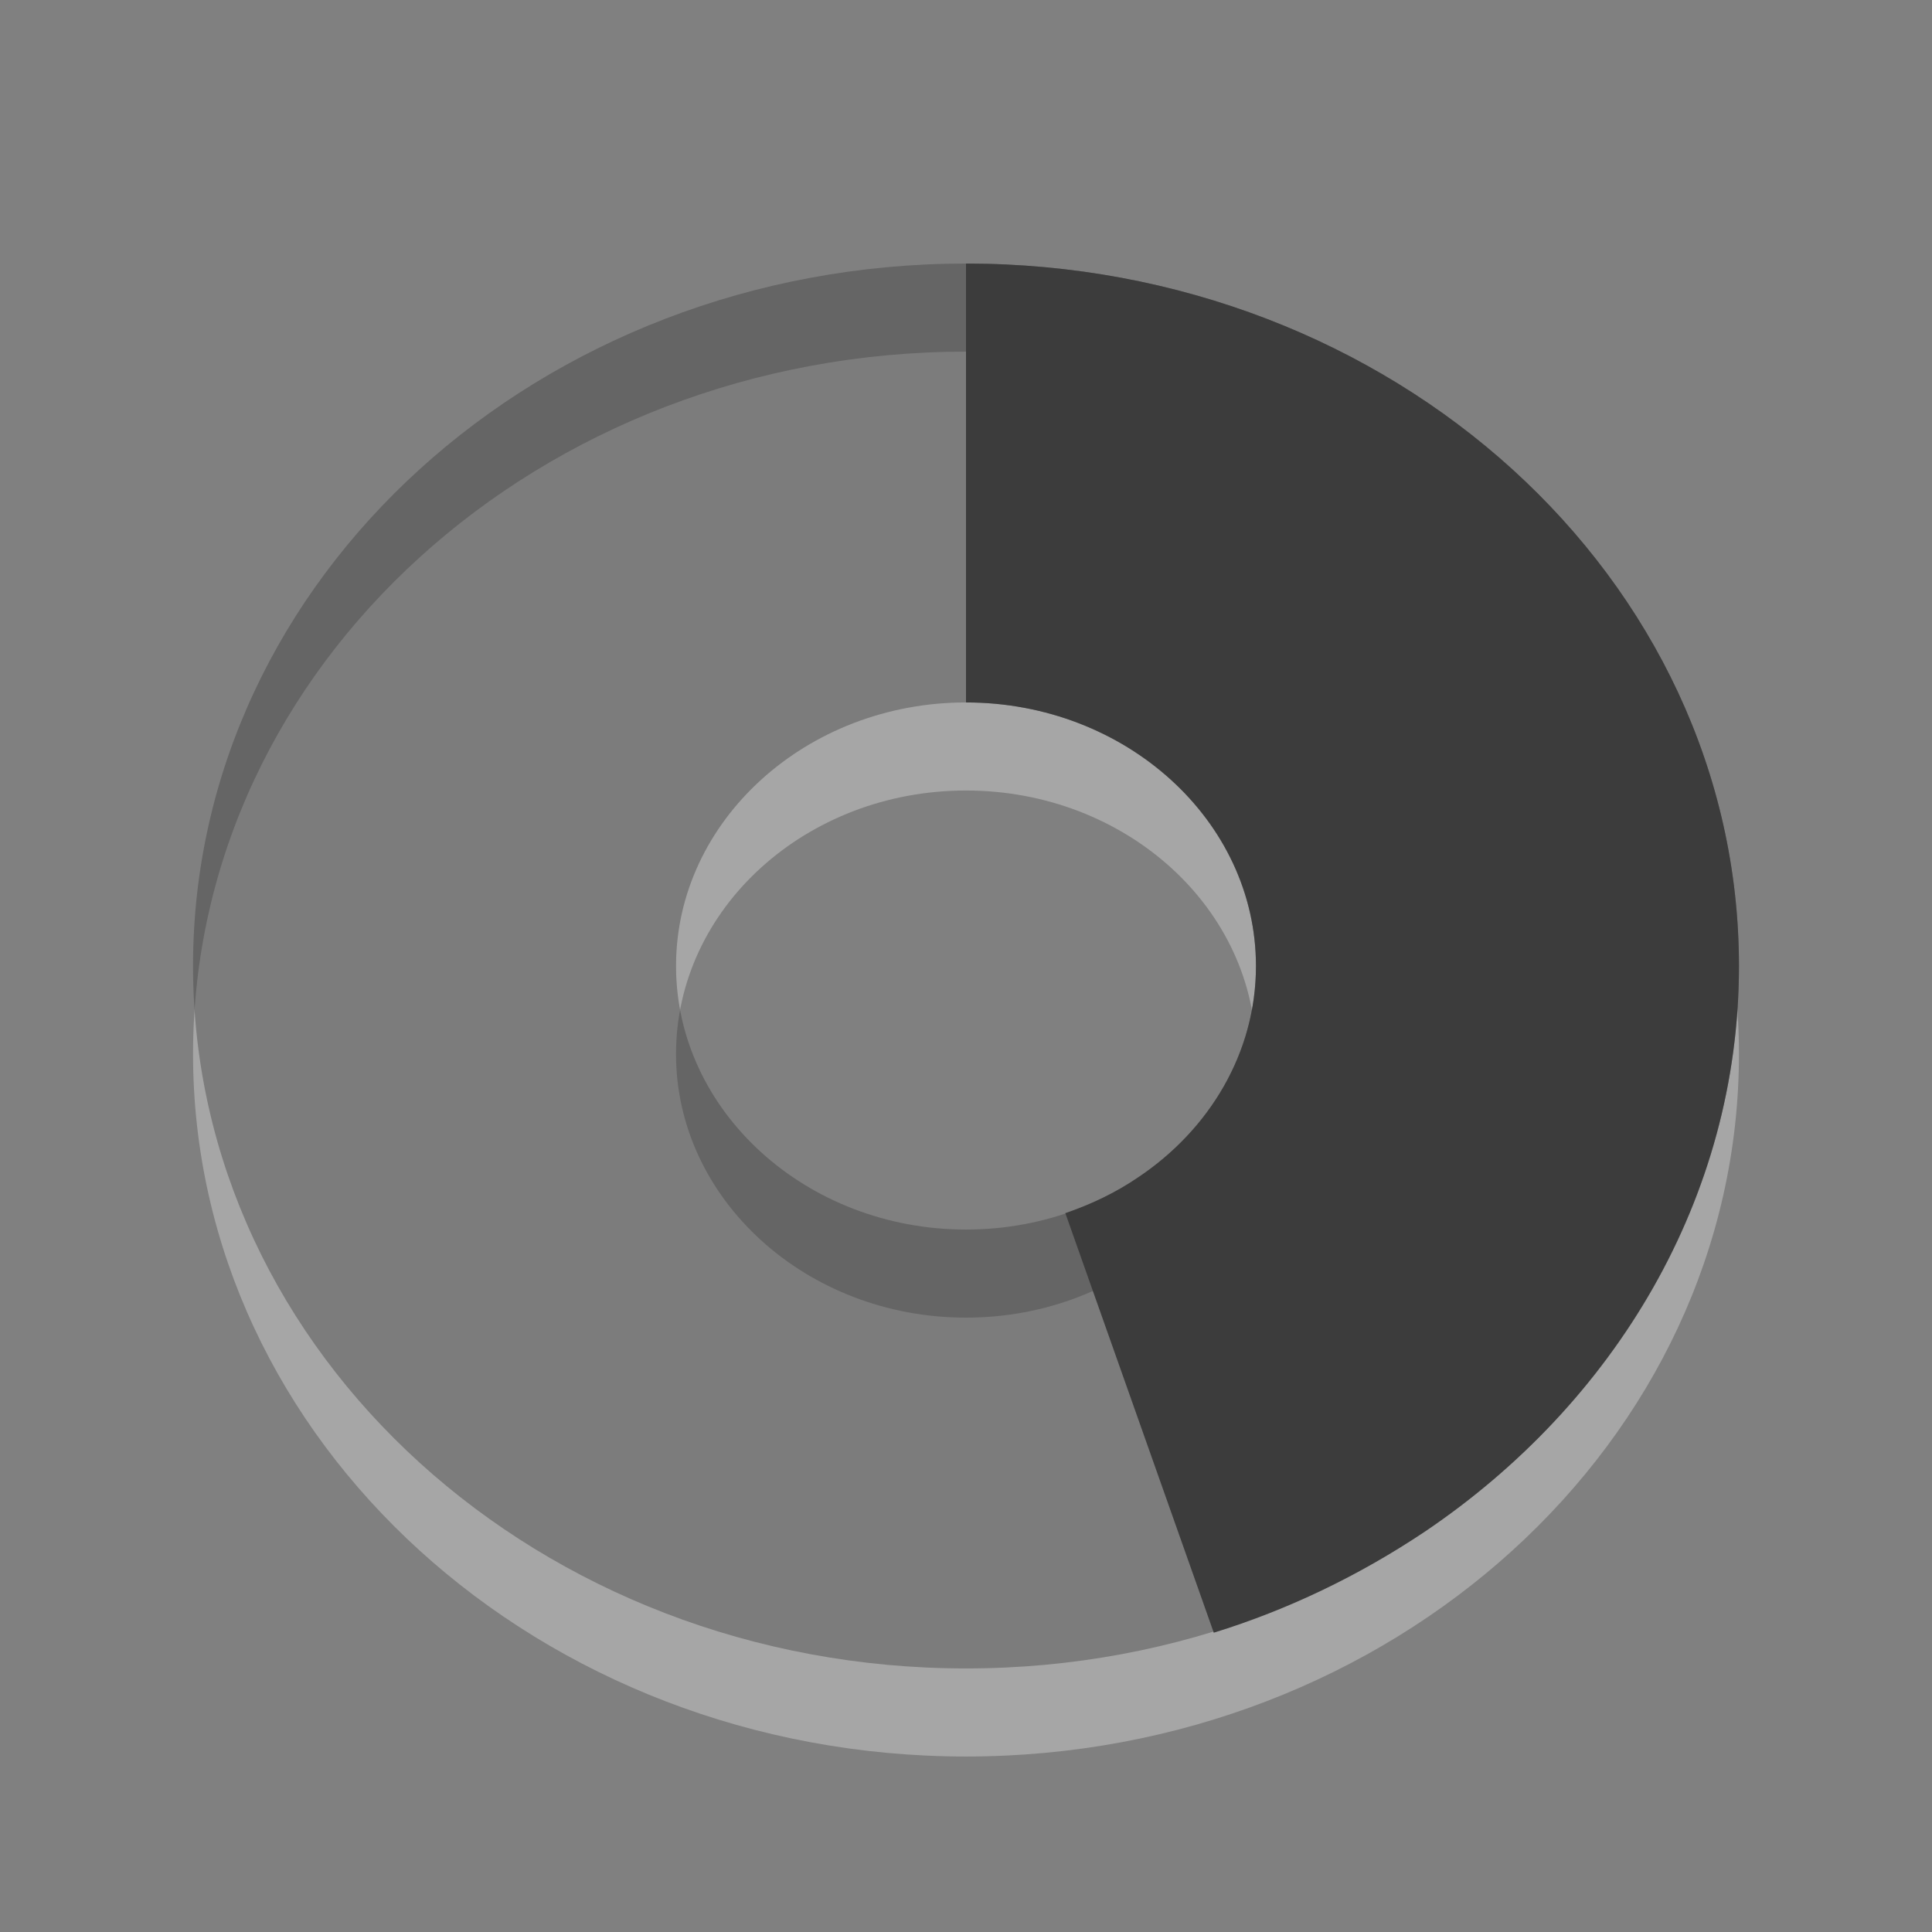 <?xml version="1.0" encoding="UTF-8"?>
<svg xmlns="http://www.w3.org/2000/svg" xmlns:xlink="http://www.w3.org/1999/xlink" width="12pt" height="12pt" viewBox="0 0 12 12" version="1.1">
<rect x="0" y="0" width="12" height="12" fill="#808080" stroke="none"/>
<g id="surface1">
<path style=" stroke:none;fill-rule:evenodd;fill:rgb(100%,100%,100%);fill-opacity:0.298;" d="M 6 2.184 C 3.352 2.184 1.199 4.137 1.199 6.547 C 1.199 8.953 3.352 10.91 6 10.91 C 8.648 10.91 10.801 8.953 10.801 6.547 C 10.801 4.137 8.648 2.184 6 2.184 Z M 6 4.91 C 6.992 4.91 7.801 5.641 7.801 6.547 C 7.801 7.449 6.992 8.184 6 8.184 C 5.008 8.184 4.199 7.449 4.199 6.547 C 4.199 5.641 5.008 4.91 6 4.91 Z M 6 4.91 "/>
<path style=" stroke:none;fill-rule:evenodd;fill:rgb(23.529%,23.529%,23.529%);fill-opacity:0.4;" d="M 6 1.637 C 3.352 1.637 1.199 3.59 1.199 6 C 1.199 8.41 3.352 10.363 6 10.363 C 8.648 10.363 10.801 8.41 10.801 6 C 10.801 3.59 8.648 1.637 6 1.637 Z M 6 4.363 C 6.992 4.363 7.801 5.098 7.801 6 C 7.801 6.902 6.992 7.637 6 7.637 C 5.008 7.637 4.199 6.902 4.199 6 C 4.199 5.098 5.008 4.363 6 4.363 Z M 6 4.363 "/>
<path style=" stroke:none;fill-rule:nonzero;fill:rgb(23.529%,23.529%,23.529%);fill-opacity:1;" d="M 6 1.637 L 6 4.363 C 6.992 4.363 7.801 5.098 7.801 6 C 7.801 6.539 7.512 7.016 7.07 7.312 C 6.926 7.41 6.777 7.48 6.617 7.535 L 7.539 10.141 C 7.996 10 8.438 9.789 8.852 9.512 C 10.031 8.715 10.801 7.438 10.801 6 C 10.801 3.59 8.648 1.637 6 1.637 Z M 6 1.637 "/>
</g>
</svg>
